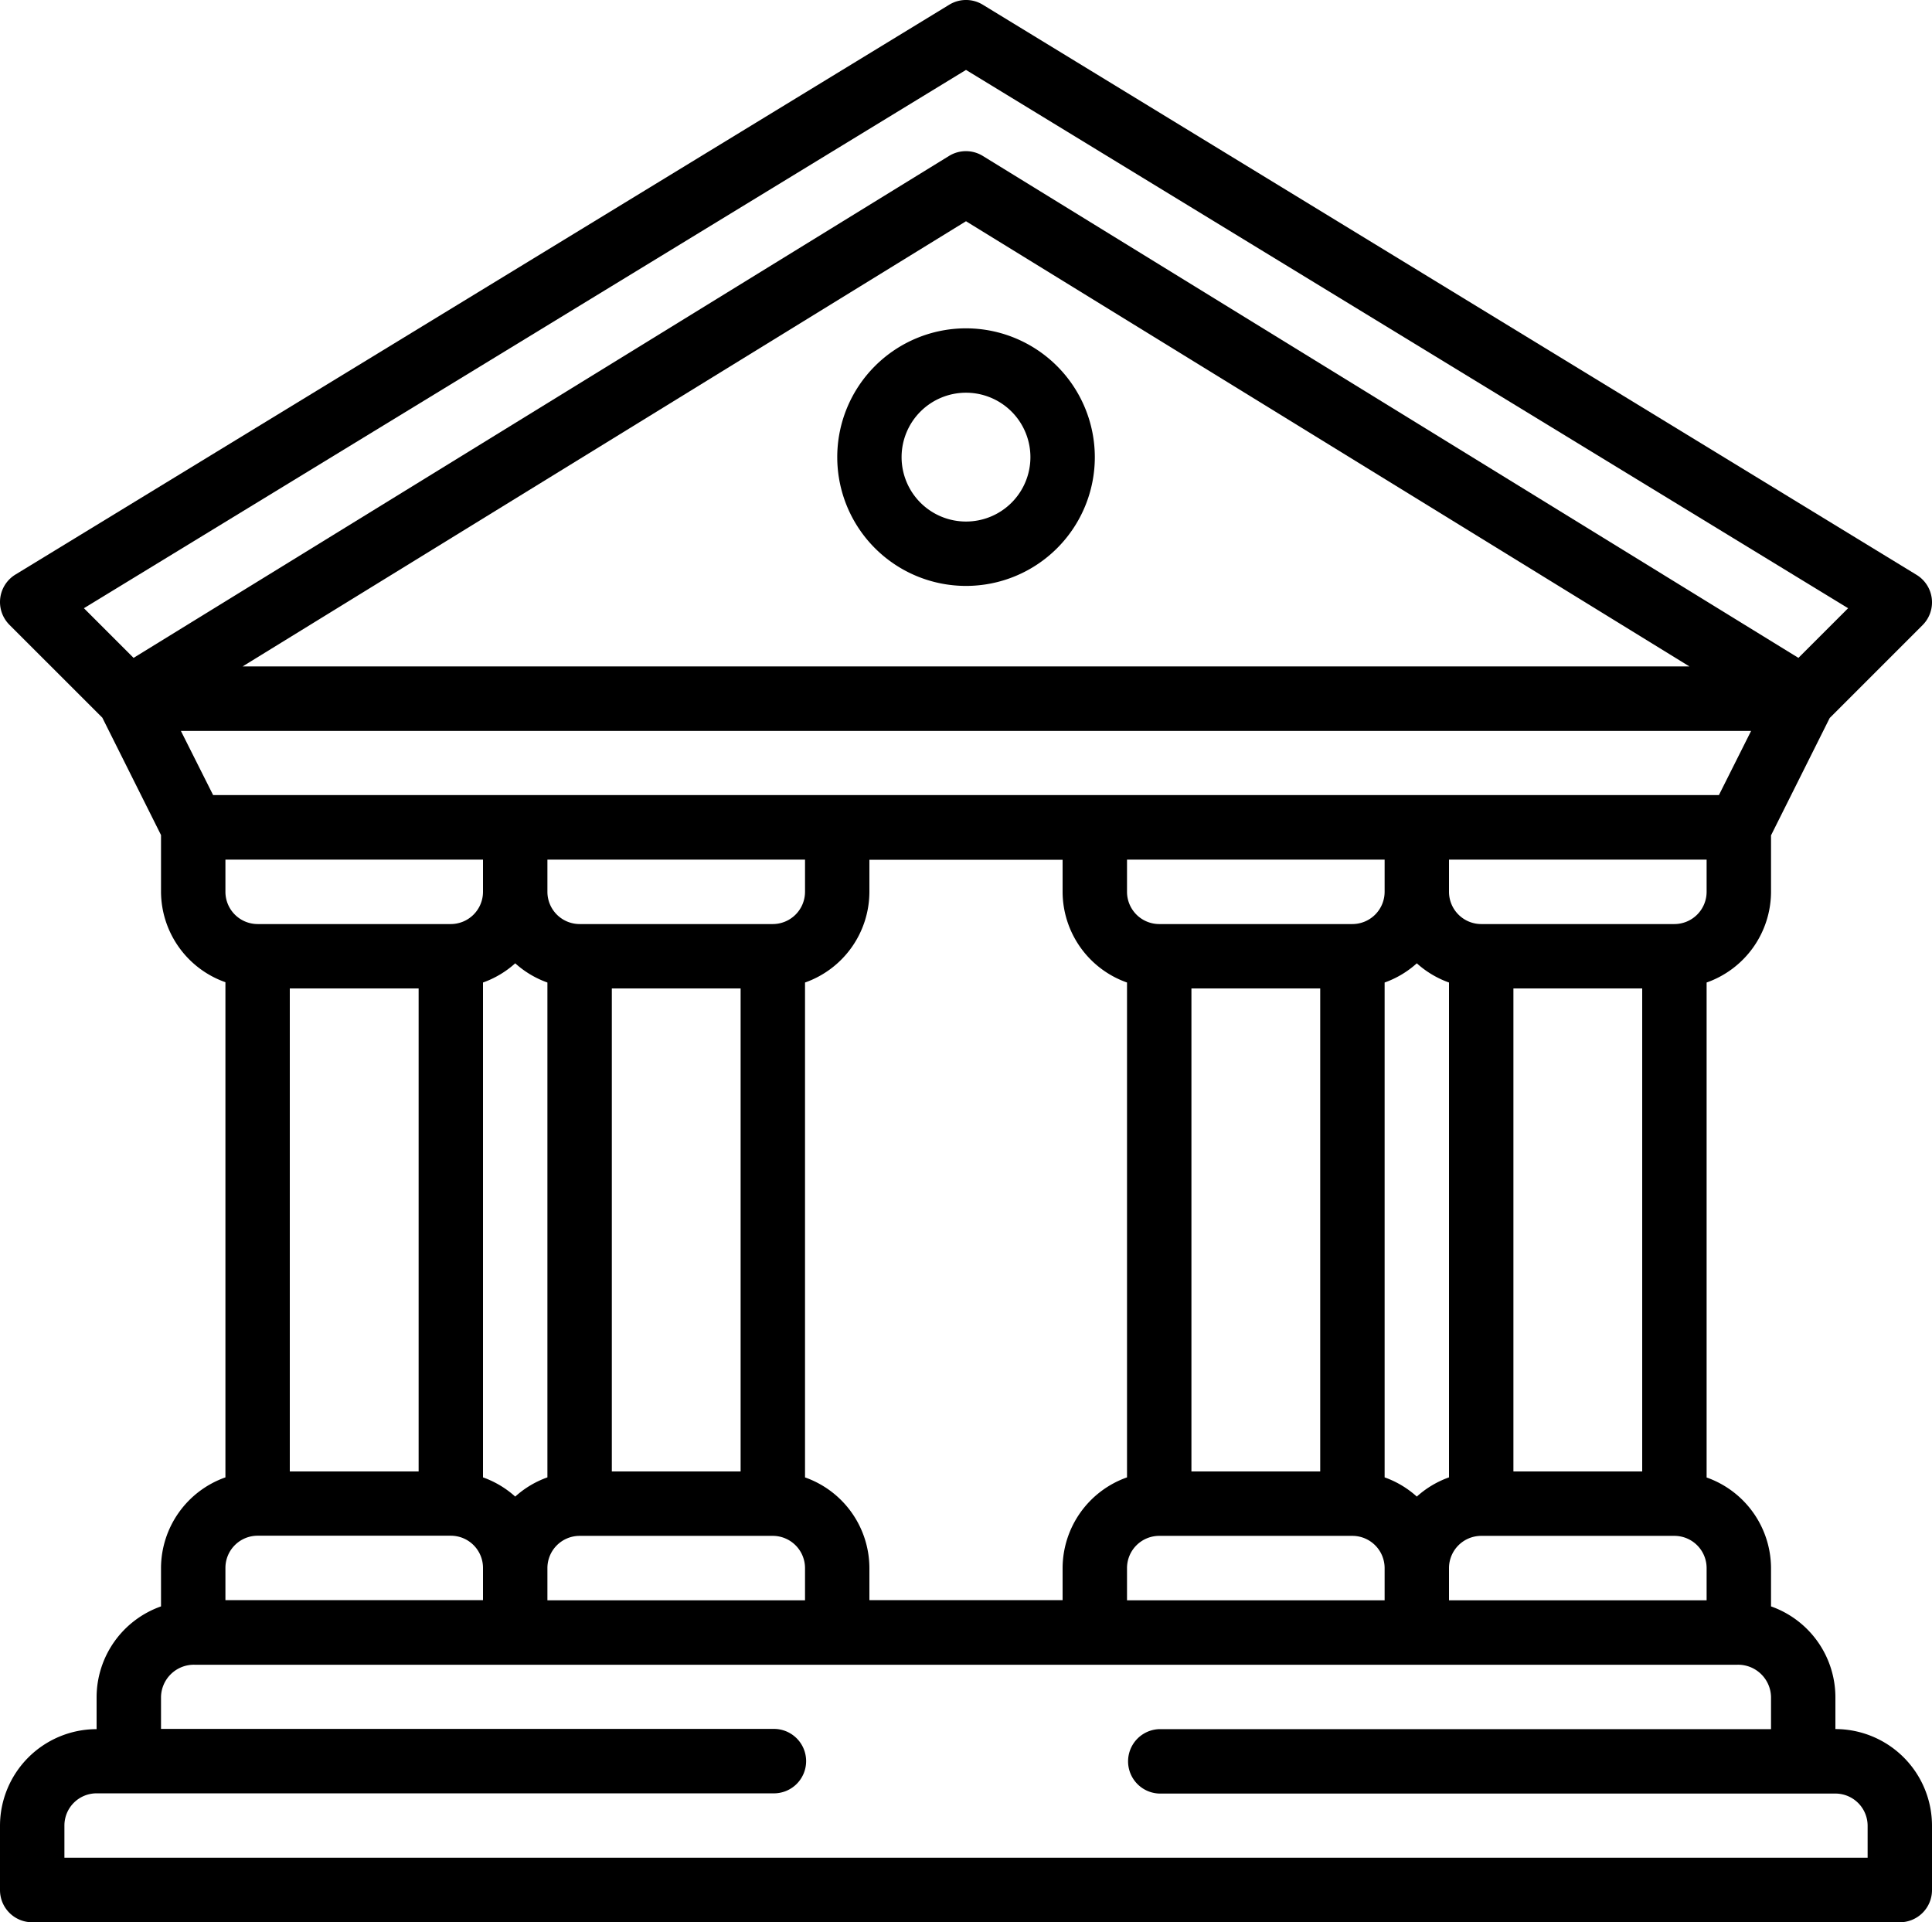 <svg id="Capa_1" data-name="Capa 1" xmlns="http://www.w3.org/2000/svg" viewBox="0 0 512 509.41"><title>townhall</title><path d="M486.4,459.51V451a25.57,25.57,0,0,0-17.06-24V416.84a25.56,25.56,0,0,0-17.07-24V261.67a25.56,25.56,0,0,0,17.07-24v-15l15.55-31.1,24.61-24.61a8.53,8.53,0,0,0-1.59-13.32L260.45,2.55a8.51,8.51,0,0,0-8.89,0L4.09,153.56a8.53,8.53,0,0,0-2.85,11.71,9,9,0,0,0,1.26,1.61l24.62,24.61,15.55,31.1v15a25.55,25.55,0,0,0,17.07,24V392.81a25.57,25.57,0,0,0-17.07,24V427A25.58,25.58,0,0,0,25.6,451v8.53A25.63,25.63,0,0,0,0,485.11v17.07a8.53,8.53,0,0,0,8.53,8.53H503.47a8.53,8.53,0,0,0,8.53-8.53h0V485.11A25.62,25.62,0,0,0,486.4,459.51ZM452.27,237.64a8.55,8.55,0,0,1-8.53,8.54h-51.2a8.56,8.56,0,0,1-8.54-8.54v-8.53h68.27v8.53ZM213.34,392.82V261.67a25.54,25.54,0,0,0,17.06-24v-8.53h51.2v8.53a25.56,25.56,0,0,0,17.07,24V392.81a25.58,25.58,0,0,0-17.07,24v8.54H230.4v-8.54A25.54,25.54,0,0,0,213.34,392.82ZM68.27,246.18a8.55,8.55,0,0,1-8.53-8.54v-8.53H128v8.53a8.55,8.55,0,0,1-8.53,8.54Zm42.67,17.06v128H76.8v-128ZM128,261.67a25.59,25.59,0,0,0,8.54-5.09,25.45,25.45,0,0,0,8.53,5.09V392.81a25.45,25.45,0,0,0-8.53,5.09,25.59,25.59,0,0,0-8.54-5.09Zm17.07,155.17a8.54,8.54,0,0,1,8.53-8.53h51.2a8.55,8.55,0,0,1,8.54,8.53v8.54H145.07Zm17.07-25.6v-128h34.13v128ZM204.8,246.18H153.6a8.55,8.55,0,0,1-8.53-8.54v-8.53h68.27v8.53A8.56,8.56,0,0,1,204.8,246.18Zm93.87,170.66a8.54,8.54,0,0,1,8.53-8.53h51.2a8.55,8.55,0,0,1,8.54,8.53v8.54H298.67Zm17.07-25.6v-128h34.13v128ZM358.4,246.18H307.2a8.55,8.55,0,0,1-8.53-8.54v-8.53h68.27v8.53A8.56,8.56,0,0,1,358.4,246.18Zm8.54,15.49a25.45,25.45,0,0,0,8.53-5.09,25.45,25.45,0,0,0,8.53,5.09V392.81a25.45,25.45,0,0,0-8.53,5.09,25.45,25.45,0,0,0-8.53-5.09ZM384,416.84a8.55,8.55,0,0,1,8.54-8.53h51.2a8.54,8.54,0,0,1,8.53,8.53v8.54H384v-8.54Zm17.07-25.6v-128H435.2v128ZM35.4,175.64,22.24,162.48,256,19.83,489.77,162.48,476.6,175.64l-216.12-133a8.53,8.53,0,0,0-9,0Zm412.32,2.27H64.29L256,59.93ZM56.48,212,47.94,195H464.06L455.53,212Zm3.26,204.8a8.53,8.53,0,0,1,8.53-8.53h51.2a8.53,8.53,0,0,1,8.53,8.53v8.54H59.74Zm435.2,76.8H17.07v-8.53a8.53,8.53,0,0,1,8.53-8.53H204.8a8.54,8.54,0,1,0,0-17.07H42.67V451a8.72,8.72,0,0,1,8.87-8.54H460.47a8.73,8.73,0,0,1,8.87,8.54v8.53H307.2a8.54,8.54,0,0,0,0,17.07H486.4a8.55,8.55,0,0,1,8.54,8.53Z" transform="translate(0 -1.3)"/><path d="M256,88.31a34.13,34.13,0,1,0,34.14,34.13A34.17,34.17,0,0,0,256,88.31Zm0,51.2a17.07,17.07,0,1,1,17.07-17.07A17.06,17.06,0,0,1,256,139.51Z" transform="translate(0 -1.3)"/></svg>